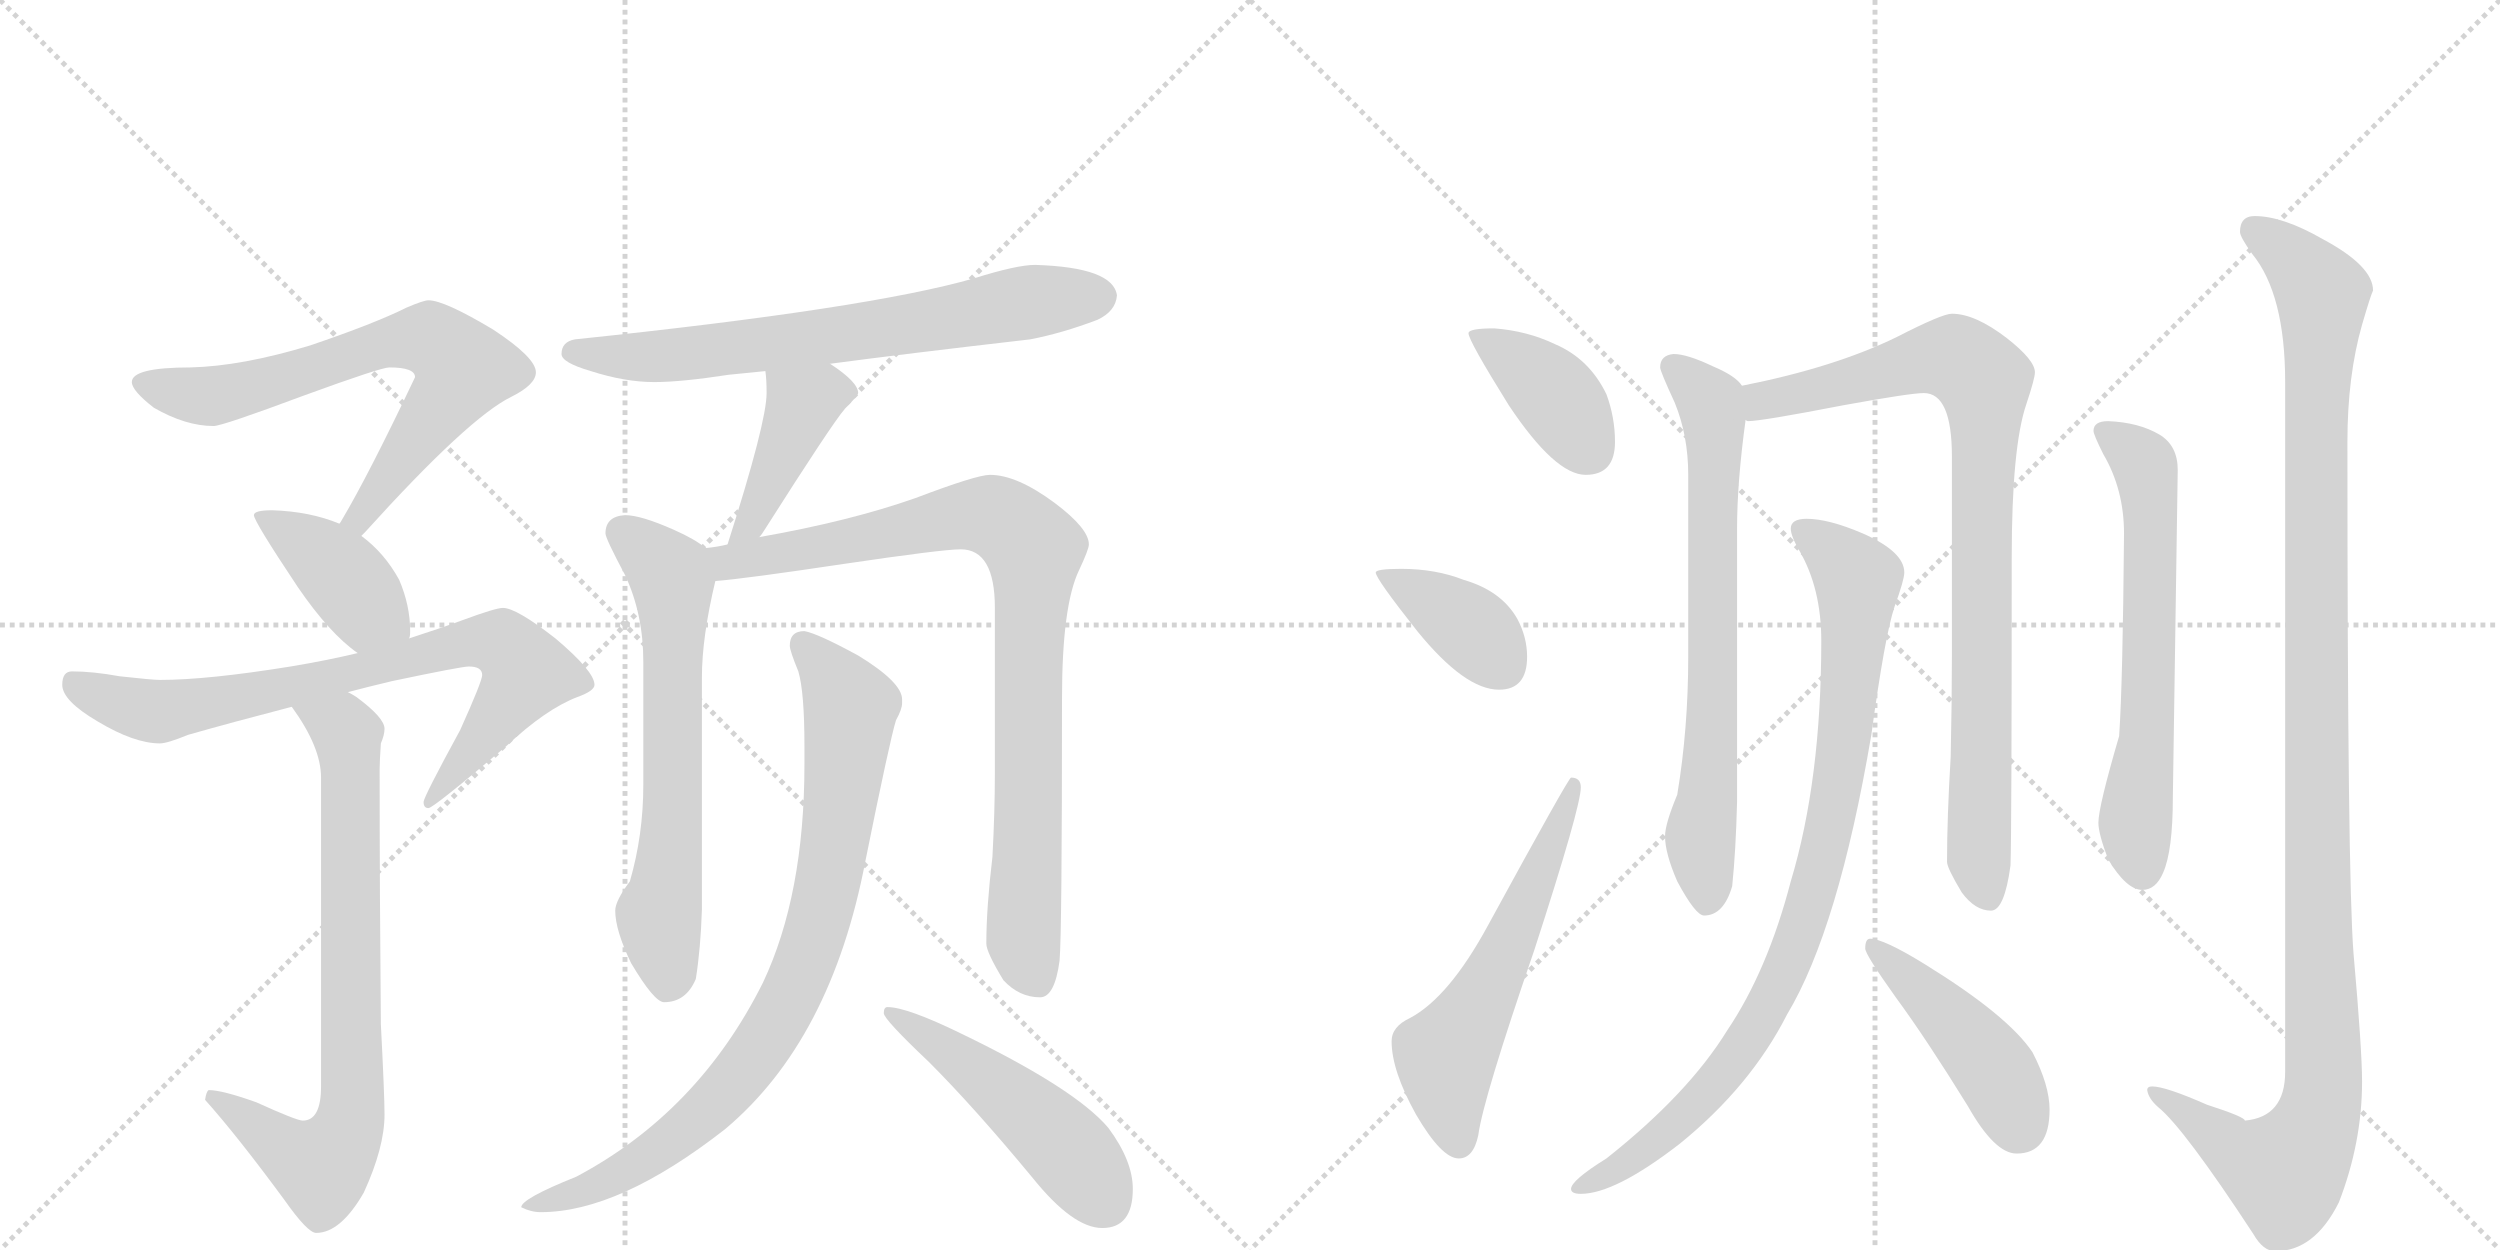 <svg version="1.1" viewBox="0 0 2048 1024" xmlns="http://www.w3.org/2000/svg">
  <g stroke="lightgray" stroke-dasharray="1,1" stroke-width="1" transform="scale(4, 4)">
    <line x1="0" y1="0" x2="256" y2="256"></line>
    <line x1="256" y1="0" x2="0" y2="256"></line>
    <line x1="128" y1="0" x2="128" y2="256"></line>
    <line x1="0" y1="128" x2="256" y2="128"></line>
    <line x1="256" y1="0" x2="512" y2="256"></line>
    <line x1="512" y1="0" x2="256" y2="256"></line>
    <line x1="384" y1="0" x2="384" y2="256"></line>
    <line x1="256" y1="128" x2="512" y2="128"></line>
  </g>
<g transform="scale(1, -1) translate(0, -850)">
   <style type="text/css">
    @keyframes keyframes0 {
      from {
       stroke: black;
       stroke-dashoffset: 699;
       stroke-width: 128;
       }
       69% {
       animation-timing-function: step-end;
       stroke: black;
       stroke-dashoffset: 0;
       stroke-width: 128;
       }
       to {
       stroke: black;
       stroke-width: 1024;
       }
       }
       #make-me-a-hanzi-animation-0 {
         animation: keyframes0 0.819s both;
         animation-delay: 0s;
         animation-timing-function: linear;
       }
    @keyframes keyframes1 {
      from {
       stroke: black;
       stroke-dashoffset: 404;
       stroke-width: 128;
       }
       57% {
       animation-timing-function: step-end;
       stroke: black;
       stroke-dashoffset: 0;
       stroke-width: 128;
       }
       to {
       stroke: black;
       stroke-width: 1024;
       }
       }
       #make-me-a-hanzi-animation-1 {
         animation: keyframes1 0.579s both;
         animation-delay: 0.819s;
         animation-timing-function: linear;
       }
    @keyframes keyframes2 {
      from {
       stroke: black;
       stroke-dashoffset: 779;
       stroke-width: 128;
       }
       72% {
       animation-timing-function: step-end;
       stroke: black;
       stroke-dashoffset: 0;
       stroke-width: 128;
       }
       to {
       stroke: black;
       stroke-width: 1024;
       }
       }
       #make-me-a-hanzi-animation-2 {
         animation: keyframes2 0.884s both;
         animation-delay: 1.398s;
         animation-timing-function: linear;
       }
    @keyframes keyframes3 {
      from {
       stroke: black;
       stroke-dashoffset: 763;
       stroke-width: 128;
       }
       71% {
       animation-timing-function: step-end;
       stroke: black;
       stroke-dashoffset: 0;
       stroke-width: 128;
       }
       to {
       stroke: black;
       stroke-width: 1024;
       }
       }
       #make-me-a-hanzi-animation-3 {
         animation: keyframes3 0.871s both;
         animation-delay: 2.282s;
         animation-timing-function: linear;
       }
    @keyframes keyframes4 {
      from {
       stroke: black;
       stroke-dashoffset: 692;
       stroke-width: 128;
       }
       69% {
       animation-timing-function: step-end;
       stroke: black;
       stroke-dashoffset: 0;
       stroke-width: 128;
       }
       to {
       stroke: black;
       stroke-width: 1024;
       }
       }
       #make-me-a-hanzi-animation-4 {
         animation: keyframes4 0.813s both;
         animation-delay: 3.153s;
         animation-timing-function: linear;
       }
    @keyframes keyframes5 {
      from {
       stroke: black;
       stroke-dashoffset: 420;
       stroke-width: 128;
       }
       58% {
       animation-timing-function: step-end;
       stroke: black;
       stroke-dashoffset: 0;
       stroke-width: 128;
       }
       to {
       stroke: black;
       stroke-width: 1024;
       }
       }
       #make-me-a-hanzi-animation-5 {
         animation: keyframes5 0.592s both;
         animation-delay: 3.966s;
         animation-timing-function: linear;
       }
    @keyframes keyframes6 {
      from {
       stroke: black;
       stroke-dashoffset: 648;
       stroke-width: 128;
       }
       68% {
       animation-timing-function: step-end;
       stroke: black;
       stroke-dashoffset: 0;
       stroke-width: 128;
       }
       to {
       stroke: black;
       stroke-width: 1024;
       }
       }
       #make-me-a-hanzi-animation-6 {
         animation: keyframes6 0.777s both;
         animation-delay: 4.557s;
         animation-timing-function: linear;
       }
    @keyframes keyframes7 {
      from {
       stroke: black;
       stroke-dashoffset: 888;
       stroke-width: 128;
       }
       74% {
       animation-timing-function: step-end;
       stroke: black;
       stroke-dashoffset: 0;
       stroke-width: 128;
       }
       to {
       stroke: black;
       stroke-width: 1024;
       }
       }
       #make-me-a-hanzi-animation-7 {
         animation: keyframes7 0.973s both;
         animation-delay: 5.335s;
         animation-timing-function: linear;
       }
    @keyframes keyframes8 {
      from {
       stroke: black;
       stroke-dashoffset: 849;
       stroke-width: 128;
       }
       73% {
       animation-timing-function: step-end;
       stroke: black;
       stroke-dashoffset: 0;
       stroke-width: 128;
       }
       to {
       stroke: black;
       stroke-width: 1024;
       }
       }
       #make-me-a-hanzi-animation-8 {
         animation: keyframes8 0.941s both;
         animation-delay: 6.307s;
         animation-timing-function: linear;
       }
    @keyframes keyframes9 {
      from {
       stroke: black;
       stroke-dashoffset: 492;
       stroke-width: 128;
       }
       62% {
       animation-timing-function: step-end;
       stroke: black;
       stroke-dashoffset: 0;
       stroke-width: 128;
       }
       to {
       stroke: black;
       stroke-width: 1024;
       }
       }
       #make-me-a-hanzi-animation-9 {
         animation: keyframes9 0.65s both;
         animation-delay: 7.248s;
         animation-timing-function: linear;
       }
    @keyframes keyframes10 {
      from {
       stroke: black;
       stroke-dashoffset: 391;
       stroke-width: 128;
       }
       56% {
       animation-timing-function: step-end;
       stroke: black;
       stroke-dashoffset: 0;
       stroke-width: 128;
       }
       to {
       stroke: black;
       stroke-width: 1024;
       }
       }
       #make-me-a-hanzi-animation-10 {
         animation: keyframes10 0.568s both;
         animation-delay: 7.899s;
         animation-timing-function: linear;
       }
    @keyframes keyframes11 {
      from {
       stroke: black;
       stroke-dashoffset: 382;
       stroke-width: 128;
       }
       55% {
       animation-timing-function: step-end;
       stroke: black;
       stroke-dashoffset: 0;
       stroke-width: 128;
       }
       to {
       stroke: black;
       stroke-width: 1024;
       }
       }
       #make-me-a-hanzi-animation-11 {
         animation: keyframes11 0.561s both;
         animation-delay: 8.467s;
         animation-timing-function: linear;
       }
    @keyframes keyframes12 {
      from {
       stroke: black;
       stroke-dashoffset: 577;
       stroke-width: 128;
       }
       65% {
       animation-timing-function: step-end;
       stroke: black;
       stroke-dashoffset: 0;
       stroke-width: 128;
       }
       to {
       stroke: black;
       stroke-width: 1024;
       }
       }
       #make-me-a-hanzi-animation-12 {
         animation: keyframes12 0.72s both;
         animation-delay: 9.028s;
         animation-timing-function: linear;
       }
    @keyframes keyframes13 {
      from {
       stroke: black;
       stroke-dashoffset: 707;
       stroke-width: 128;
       }
       70% {
       animation-timing-function: step-end;
       stroke: black;
       stroke-dashoffset: 0;
       stroke-width: 128;
       }
       to {
       stroke: black;
       stroke-width: 1024;
       }
       }
       #make-me-a-hanzi-animation-13 {
         animation: keyframes13 0.825s both;
         animation-delay: 9.747s;
         animation-timing-function: linear;
       }
    @keyframes keyframes14 {
      from {
       stroke: black;
       stroke-dashoffset: 883;
       stroke-width: 128;
       }
       74% {
       animation-timing-function: step-end;
       stroke: black;
       stroke-dashoffset: 0;
       stroke-width: 128;
       }
       to {
       stroke: black;
       stroke-width: 1024;
       }
       }
       #make-me-a-hanzi-animation-14 {
         animation: keyframes14 0.969s both;
         animation-delay: 10.573s;
         animation-timing-function: linear;
       }
    @keyframes keyframes15 {
      from {
       stroke: black;
       stroke-dashoffset: 895;
       stroke-width: 128;
       }
       74% {
       animation-timing-function: step-end;
       stroke: black;
       stroke-dashoffset: 0;
       stroke-width: 128;
       }
       to {
       stroke: black;
       stroke-width: 1024;
       }
       }
       #make-me-a-hanzi-animation-15 {
         animation: keyframes15 0.978s both;
         animation-delay: 11.541s;
         animation-timing-function: linear;
       }
    @keyframes keyframes16 {
      from {
       stroke: black;
       stroke-dashoffset: 448;
       stroke-width: 128;
       }
       59% {
       animation-timing-function: step-end;
       stroke: black;
       stroke-dashoffset: 0;
       stroke-width: 128;
       }
       to {
       stroke: black;
       stroke-width: 1024;
       }
       }
       #make-me-a-hanzi-animation-16 {
         animation: keyframes16 0.615s both;
         animation-delay: 12.52s;
         animation-timing-function: linear;
       }
    @keyframes keyframes17 {
      from {
       stroke: black;
       stroke-dashoffset: 633;
       stroke-width: 128;
       }
       67% {
       animation-timing-function: step-end;
       stroke: black;
       stroke-dashoffset: 0;
       stroke-width: 128;
       }
       to {
       stroke: black;
       stroke-width: 1024;
       }
       }
       #make-me-a-hanzi-animation-17 {
         animation: keyframes17 0.765s both;
         animation-delay: 13.134s;
         animation-timing-function: linear;
       }
    @keyframes keyframes18 {
      from {
       stroke: black;
       stroke-dashoffset: 1189;
       stroke-width: 128;
       }
       79% {
       animation-timing-function: step-end;
       stroke: black;
       stroke-dashoffset: 0;
       stroke-width: 128;
       }
       to {
       stroke: black;
       stroke-width: 1024;
       }
       }
       #make-me-a-hanzi-animation-18 {
         animation: keyframes18 1.218s both;
         animation-delay: 13.899s;
         animation-timing-function: linear;
       }
</style>
<path d="M 351 604 Q 347 604 333 598 Q 307 585 254 567 Q 198 550 156 549 Q 108 549 108 537 Q 108 530 126 516 Q 152 501 175 501 Q 182 501 249 526 Q 312 549 319 549 Q 340 549 340 541 Q 302 461 280 424 Q 279 422 278 421 C 263 395 276 389 296 411 Q 297 412 299 414 Q 384 508 419 525 Q 439 535 439 545 Q 439 557 404 580 Q 364 604 351 604 Z" fill="lightgray"></path> 
<path d="M 278 421 Q 254 431 223 432 Q 208 432 208 428 Q 208 423 244 369 Q 270 331 293 315 C 317 297 330 298 335 327 Q 336 328 336 333 Q 336 354 327 375 Q 315 397 296 411 L 278 421 Z" fill="lightgray"></path> 
<path d="M 293 315 Q 268 309 238 304 Q 170 293 131 293 Q 125 293 98 296 Q 76 300 59 300 Q 51 300 51 289 Q 51 276 80 259 Q 110 241 131 241 Q 137 241 154 248 Q 189 258 239 271 L 285 283 Q 300 287 321 292 Q 378 304 384 304 Q 395 304 395 297 Q 395 292 377 252 Q 347 197 347 193 Q 347 188 351 188 Q 355 188 415 239 Q 447 269 473 279 Q 487 284 487 289 Q 487 300 455 327 Q 423 352 412 352 Q 406 352 379 342 Q 360 335 335 327 L 293 315 Z" fill="lightgray"></path> 
<path d="M 239 271 Q 263 238 263 213 L 263 -40 Q 263 -68 248 -68 Q 243 -68 210 -53 Q 182 -43 171 -43 Q 169 -44 168 -51 Q 194 -80 233 -133 Q 252 -160 259 -160 Q 279 -160 298 -127 Q 315 -90 315 -63 Q 315 -47 312 11 Q 311 117 311 220 Q 311 226 312 241 Q 315 248 315 253 Q 315 262 292 279 Q 289 281 285 283 C 260 300 222 296 239 271 Z" fill="lightgray"></path> 
<path d="M 680 552 Q 740 560 844 572 Q 870 577 899 588 Q 914 595 915 608 Q 912 631 848 633 Q 833 633 798 622 Q 711 597 471 572 Q 460 570 460 560 Q 460 553 484 546 Q 512 537 536 537 Q 558 537 597 543 Q 608 544 627 546 L 680 552 Z" fill="lightgray"></path> 
<path d="M 627 546 Q 628 539 628 528 Q 628 504 596 404 C 587 375 604 386 622 410 Q 624 412 627 417 Q 681 502 692 515 Q 703 526 703 528 Q 703 537 680 552 C 655 569 624 576 627 546 Z" fill="lightgray"></path> 
<path d="M 578 401 Q 570 408 552 416 Q 525 428 512 428 Q 496 427 496 413 Q 496 409 512 379 Q 527 347 527 308 L 527 207 Q 527 166 516 128 Q 504 112 504 104 Q 504 88 517 61 Q 536 29 544 29 Q 562 29 570 48 Q 574 73 575 105 L 575 295 Q 575 328 586 374 C 590 393 590 393 578 401 Z" fill="lightgray"></path> 
<path d="M 596 404 Q 588 402 578 401 C 548 396 556 371 586 374 Q 611 376 691 388 Q 772 400 787 400 Q 815 400 815 352 L 815 217 Q 815 185 813 148 Q 808 106 808 77 Q 808 70 822 47 Q 835 33 852 33 Q 864 33 868 63 Q 870 86 870 278 Q 870 354 884 383 Q 892 400 892 404 Q 892 417 864 438 Q 833 461 811 461 Q 800 461 750 442 Q 696 423 622 410 L 596 404 Z" fill="lightgray"></path> 
<path d="M 659 333 Q 647 333 647 321 Q 647 317 654 300 Q 659 283 659 239 L 659 224 Q 659 117 625 45 Q 572 -61 472 -114 Q 427 -132 427 -139 Q 435 -143 443 -143 Q 507 -143 594 -75 Q 681 -2 709 145 Q 729 244 734 260 Q 739 269 739 274 L 739 277 Q 739 291 703 313 Q 670 331 659 333 Z" fill="lightgray"></path> 
<path d="M 727 25 Q 724 25 724 20 Q 724 15 761 -20 Q 798 -57 846 -115 Q 879 -156 903 -156 Q 928 -156 928 -124 Q 928 -101 908 -74 Q 881 -42 788 3 Q 743 25 727 25 Z" fill="lightgray"></path> 
<path d="M 1224 581 Q 1203 581 1203 577 Q 1203 571 1236 518 Q 1274 461 1299 461 Q 1323 461 1323 488 Q 1323 508 1316 527 Q 1302 556 1274 568 Q 1251 579 1224 581 Z" fill="lightgray"></path> 
<path d="M 1148 384 Q 1127 384 1127 381 Q 1127 376 1161 333 Q 1200 285 1228 285 Q 1251 285 1251 312 Q 1251 328 1243 343 Q 1230 366 1199 375 Q 1176 384 1148 384 Z" fill="lightgray"></path> 
<path d="M 1287 213 Q 1285 213 1219 92 Q 1187 33 1155 16 Q 1140 9 1140 -3 Q 1140 -27 1160 -63 Q 1181 -99 1195 -99 Q 1207 -99 1211 -80 Q 1215 -50 1257 72 Q 1295 189 1295 205 Q 1295 213 1287 213 Z" fill="lightgray"></path> 
<path d="M 1371 560 Q 1360 559 1360 549 Q 1360 546 1372 520 Q 1383 493 1383 461 L 1383 312 Q 1383 253 1374 199 Q 1364 175 1364 165 Q 1364 151 1374 128 Q 1389 100 1396 100 Q 1412 100 1419 124 Q 1422 153 1423 193 L 1423 417 Q 1423 455 1430 506 C 1433 529 1433 529 1427 534 Q 1422 542 1403 550 Q 1382 560 1371 560 Z" fill="lightgray"></path> 
<path d="M 1430 506 Q 1431 505 1432 505 Q 1443 505 1510 518 Q 1565 528 1576 528 Q 1599 528 1599 476 L 1599 313 Q 1599 275 1598 230 Q 1595 180 1595 144 Q 1595 139 1607 119 Q 1618 104 1631 104 Q 1642 104 1647 141 Q 1648 169 1648 393 Q 1648 484 1660 519 Q 1667 540 1667 545 Q 1667 555 1644 573 Q 1618 593 1599 593 Q 1591 593 1554 574 Q 1503 549 1427 534 C 1398 528 1400 504 1430 506 Z" fill="lightgray"></path> 
<path d="M 1480 425 Q 1467 425 1467 417 Q 1467 411 1474 399 Q 1492 368 1492 325 Q 1492 211 1467 128 Q 1448 55 1415 6 Q 1383 -46 1316 -99 Q 1287 -117 1287 -124 Q 1287 -128 1295 -128 Q 1323 -128 1376 -87 Q 1434 -40 1464 19 Q 1506 89 1533 248 Q 1544 329 1552 353 Q 1560 375 1560 381 Q 1560 398 1526 413 Q 1498 425 1480 425 Z" fill="lightgray"></path> 
<path d="M 1532 81 Q 1528 81 1528 73 Q 1528 68 1553 33 Q 1578 -1 1612 -56 Q 1634 -95 1652 -95 Q 1679 -95 1679 -59 Q 1679 -39 1665 -12 Q 1645 18 1577 60 Q 1543 81 1532 81 Z" fill="lightgray"></path> 
<path d="M 1727 505 Q 1715 505 1715 497 Q 1715 494 1723 478 Q 1740 449 1740 413 Q 1739 291 1736 247 Q 1719 189 1719 176 Q 1719 167 1727 146 Q 1742 121 1755 121 Q 1766 121 1772 135 Q 1780 153 1780 197 L 1784 465 Q 1784 485 1769 494 Q 1752 504 1727 505 Z" fill="lightgray"></path> 
<path d="M 1847 673 Q 1835 673 1835 660 Q 1835 656 1845 642 Q 1872 609 1872 537 L 1872 -28 Q 1872 -65 1839 -68 Q 1839 -65 1808 -55 Q 1774 -40 1763 -40 Q 1759 -40 1759 -43 Q 1760 -50 1768 -57 Q 1789 -74 1846 -161 Q 1854 -175 1864 -175 Q 1896 -175 1916 -135 Q 1935 -86 1935 -36 Q 1935 -10 1928 69 Q 1923 132 1923 488 Q 1923 542 1935 584 Q 1942 608 1944 612 Q 1944 632 1903 654 Q 1870 673 1847 673 Z" fill="lightgray"></path> 
      <clipPath id="make-me-a-hanzi-clip-0">
      <path d="M 351 604 Q 347 604 333 598 Q 307 585 254 567 Q 198 550 156 549 Q 108 549 108 537 Q 108 530 126 516 Q 152 501 175 501 Q 182 501 249 526 Q 312 549 319 549 Q 340 549 340 541 Q 302 461 280 424 Q 279 422 278 421 C 263 395 276 389 296 411 Q 297 412 299 414 Q 384 508 419 525 Q 439 535 439 545 Q 439 557 404 580 Q 364 604 351 604 Z" fill="lightgray"></path>
      </clipPath>
      <path clip-path="url(#make-me-a-hanzi-clip-0)" d="M 116 536 L 173 525 L 231 538 L 314 569 L 354 572 L 376 553 L 378 543 L 299 429 L 283 420 " fill="none" id="make-me-a-hanzi-animation-0" stroke-dasharray="571 1142" stroke-linecap="round"></path>

      <clipPath id="make-me-a-hanzi-clip-1">
      <path d="M 278 421 Q 254 431 223 432 Q 208 432 208 428 Q 208 423 244 369 Q 270 331 293 315 C 317 297 330 298 335 327 Q 336 328 336 333 Q 336 354 327 375 Q 315 397 296 411 L 278 421 Z" fill="lightgray"></path>
      </clipPath>
      <path clip-path="url(#make-me-a-hanzi-clip-1)" d="M 216 429 L 275 384 L 300 351 L 326 332 " fill="none" id="make-me-a-hanzi-animation-1" stroke-dasharray="276 552" stroke-linecap="round"></path>

      <clipPath id="make-me-a-hanzi-clip-2">
      <path d="M 293 315 Q 268 309 238 304 Q 170 293 131 293 Q 125 293 98 296 Q 76 300 59 300 Q 51 300 51 289 Q 51 276 80 259 Q 110 241 131 241 Q 137 241 154 248 Q 189 258 239 271 L 285 283 Q 300 287 321 292 Q 378 304 384 304 Q 395 304 395 297 Q 395 292 377 252 Q 347 197 347 193 Q 347 188 351 188 Q 355 188 415 239 Q 447 269 473 279 Q 487 284 487 289 Q 487 300 455 327 Q 423 352 412 352 Q 406 352 379 342 Q 360 335 335 327 L 293 315 Z" fill="lightgray"></path>
      </clipPath>
      <path clip-path="url(#make-me-a-hanzi-clip-2)" d="M 64 288 L 97 273 L 130 267 L 258 291 L 380 323 L 411 322 L 432 299 L 351 192 " fill="none" id="make-me-a-hanzi-animation-2" stroke-dasharray="651 1302" stroke-linecap="round"></path>

      <clipPath id="make-me-a-hanzi-clip-3">
      <path d="M 239 271 Q 263 238 263 213 L 263 -40 Q 263 -68 248 -68 Q 243 -68 210 -53 Q 182 -43 171 -43 Q 169 -44 168 -51 Q 194 -80 233 -133 Q 252 -160 259 -160 Q 279 -160 298 -127 Q 315 -90 315 -63 Q 315 -47 312 11 Q 311 117 311 220 Q 311 226 312 241 Q 315 248 315 253 Q 315 262 292 279 Q 289 281 285 283 C 260 300 222 296 239 271 Z" fill="lightgray"></path>
      </clipPath>
      <path clip-path="url(#make-me-a-hanzi-clip-3)" d="M 249 266 L 282 253 L 286 236 L 287 -67 L 281 -85 L 263 -106 L 175 -49 " fill="none" id="make-me-a-hanzi-animation-3" stroke-dasharray="635 1270" stroke-linecap="round"></path>

      <clipPath id="make-me-a-hanzi-clip-4">
      <path d="M 680 552 Q 740 560 844 572 Q 870 577 899 588 Q 914 595 915 608 Q 912 631 848 633 Q 833 633 798 622 Q 711 597 471 572 Q 460 570 460 560 Q 460 553 484 546 Q 512 537 536 537 Q 558 537 597 543 Q 608 544 627 546 L 680 552 Z" fill="lightgray"></path>
      </clipPath>
      <path clip-path="url(#make-me-a-hanzi-clip-4)" d="M 469 561 L 520 557 L 585 562 L 857 605 L 901 607 " fill="none" id="make-me-a-hanzi-animation-4" stroke-dasharray="564 1128" stroke-linecap="round"></path>

      <clipPath id="make-me-a-hanzi-clip-5">
      <path d="M 627 546 Q 628 539 628 528 Q 628 504 596 404 C 587 375 604 386 622 410 Q 624 412 627 417 Q 681 502 692 515 Q 703 526 703 528 Q 703 537 680 552 C 655 569 624 576 627 546 Z" fill="lightgray"></path>
      </clipPath>
      <path clip-path="url(#make-me-a-hanzi-clip-5)" d="M 696 529 L 672 527 L 658 519 L 623 434 L 613 419 L 600 414 " fill="none" id="make-me-a-hanzi-animation-5" stroke-dasharray="292 584" stroke-linecap="round"></path>

      <clipPath id="make-me-a-hanzi-clip-6">
      <path d="M 578 401 Q 570 408 552 416 Q 525 428 512 428 Q 496 427 496 413 Q 496 409 512 379 Q 527 347 527 308 L 527 207 Q 527 166 516 128 Q 504 112 504 104 Q 504 88 517 61 Q 536 29 544 29 Q 562 29 570 48 Q 574 73 575 105 L 575 295 Q 575 328 586 374 C 590 393 590 393 578 401 Z" fill="lightgray"></path>
      </clipPath>
      <path clip-path="url(#make-me-a-hanzi-clip-6)" d="M 509 414 L 549 380 L 551 369 L 551 176 L 540 101 L 547 42 " fill="none" id="make-me-a-hanzi-animation-6" stroke-dasharray="520 1040" stroke-linecap="round"></path>

      <clipPath id="make-me-a-hanzi-clip-7">
      <path d="M 596 404 Q 588 402 578 401 C 548 396 556 371 586 374 Q 611 376 691 388 Q 772 400 787 400 Q 815 400 815 352 L 815 217 Q 815 185 813 148 Q 808 106 808 77 Q 808 70 822 47 Q 835 33 852 33 Q 864 33 868 63 Q 870 86 870 278 Q 870 354 884 383 Q 892 400 892 404 Q 892 417 864 438 Q 833 461 811 461 Q 800 461 750 442 Q 696 423 622 410 L 596 404 Z" fill="lightgray"></path>
      </clipPath>
      <path clip-path="url(#make-me-a-hanzi-clip-7)" d="M 584 395 L 598 389 L 657 398 L 790 428 L 818 426 L 847 400 L 838 83 L 849 48 " fill="none" id="make-me-a-hanzi-animation-7" stroke-dasharray="760 1520" stroke-linecap="round"></path>

      <clipPath id="make-me-a-hanzi-clip-8">
      <path d="M 659 333 Q 647 333 647 321 Q 647 317 654 300 Q 659 283 659 239 L 659 224 Q 659 117 625 45 Q 572 -61 472 -114 Q 427 -132 427 -139 Q 435 -143 443 -143 Q 507 -143 594 -75 Q 681 -2 709 145 Q 729 244 734 260 Q 739 269 739 274 L 739 277 Q 739 291 703 313 Q 670 331 659 333 Z" fill="lightgray"></path>
      </clipPath>
      <path clip-path="url(#make-me-a-hanzi-clip-8)" d="M 658 323 L 692 280 L 696 260 L 678 124 L 648 34 L 611 -25 L 560 -77 L 507 -113 L 432 -139 " fill="none" id="make-me-a-hanzi-animation-8" stroke-dasharray="721 1442" stroke-linecap="round"></path>

      <clipPath id="make-me-a-hanzi-clip-9">
      <path d="M 727 25 Q 724 25 724 20 Q 724 15 761 -20 Q 798 -57 846 -115 Q 879 -156 903 -156 Q 928 -156 928 -124 Q 928 -101 908 -74 Q 881 -42 788 3 Q 743 25 727 25 Z" fill="lightgray"></path>
      </clipPath>
      <path clip-path="url(#make-me-a-hanzi-clip-9)" d="M 729 20 L 847 -65 L 905 -134 " fill="none" id="make-me-a-hanzi-animation-9" stroke-dasharray="364 728" stroke-linecap="round"></path>

      <clipPath id="make-me-a-hanzi-clip-10">
      <path d="M 1224 581 Q 1203 581 1203 577 Q 1203 571 1236 518 Q 1274 461 1299 461 Q 1323 461 1323 488 Q 1323 508 1316 527 Q 1302 556 1274 568 Q 1251 579 1224 581 Z" fill="lightgray"></path>
      </clipPath>
      <path clip-path="url(#make-me-a-hanzi-clip-10)" d="M 1207 576 L 1271 529 L 1301 482 " fill="none" id="make-me-a-hanzi-animation-10" stroke-dasharray="263 526" stroke-linecap="round"></path>

      <clipPath id="make-me-a-hanzi-clip-11">
      <path d="M 1148 384 Q 1127 384 1127 381 Q 1127 376 1161 333 Q 1200 285 1228 285 Q 1251 285 1251 312 Q 1251 328 1243 343 Q 1230 366 1199 375 Q 1176 384 1148 384 Z" fill="lightgray"></path>
      </clipPath>
      <path clip-path="url(#make-me-a-hanzi-clip-11)" d="M 1131 380 L 1195 343 L 1230 305 " fill="none" id="make-me-a-hanzi-animation-11" stroke-dasharray="254 508" stroke-linecap="round"></path>

      <clipPath id="make-me-a-hanzi-clip-12">
      <path d="M 1287 213 Q 1285 213 1219 92 Q 1187 33 1155 16 Q 1140 9 1140 -3 Q 1140 -27 1160 -63 Q 1181 -99 1195 -99 Q 1207 -99 1211 -80 Q 1215 -50 1257 72 Q 1295 189 1295 205 Q 1295 213 1287 213 Z" fill="lightgray"></path>
      </clipPath>
      <path clip-path="url(#make-me-a-hanzi-clip-12)" d="M 1195 -86 L 1184 -15 L 1233 67 L 1291 209 " fill="none" id="make-me-a-hanzi-animation-12" stroke-dasharray="449 898" stroke-linecap="round"></path>

      <clipPath id="make-me-a-hanzi-clip-13">
      <path d="M 1371 560 Q 1360 559 1360 549 Q 1360 546 1372 520 Q 1383 493 1383 461 L 1383 312 Q 1383 253 1374 199 Q 1364 175 1364 165 Q 1364 151 1374 128 Q 1389 100 1396 100 Q 1412 100 1419 124 Q 1422 153 1423 193 L 1423 417 Q 1423 455 1430 506 C 1433 529 1433 529 1427 534 Q 1422 542 1403 550 Q 1382 560 1371 560 Z" fill="lightgray"></path>
      </clipPath>
      <path clip-path="url(#make-me-a-hanzi-clip-13)" d="M 1372 548 L 1401 521 L 1405 501 L 1402 245 L 1393 163 L 1398 111 " fill="none" id="make-me-a-hanzi-animation-13" stroke-dasharray="579 1158" stroke-linecap="round"></path>

      <clipPath id="make-me-a-hanzi-clip-14">
      <path d="M 1430 506 Q 1431 505 1432 505 Q 1443 505 1510 518 Q 1565 528 1576 528 Q 1599 528 1599 476 L 1599 313 Q 1599 275 1598 230 Q 1595 180 1595 144 Q 1595 139 1607 119 Q 1618 104 1631 104 Q 1642 104 1647 141 Q 1648 169 1648 393 Q 1648 484 1660 519 Q 1667 540 1667 545 Q 1667 555 1644 573 Q 1618 593 1599 593 Q 1591 593 1554 574 Q 1503 549 1427 534 C 1398 528 1400 504 1430 506 Z" fill="lightgray"></path>
      </clipPath>
      <path clip-path="url(#make-me-a-hanzi-clip-14)" d="M 1435 513 L 1444 522 L 1495 530 L 1574 555 L 1603 556 L 1625 538 L 1621 148 L 1628 116 " fill="none" id="make-me-a-hanzi-animation-14" stroke-dasharray="755 1510" stroke-linecap="round"></path>

      <clipPath id="make-me-a-hanzi-clip-15">
      <path d="M 1480 425 Q 1467 425 1467 417 Q 1467 411 1474 399 Q 1492 368 1492 325 Q 1492 211 1467 128 Q 1448 55 1415 6 Q 1383 -46 1316 -99 Q 1287 -117 1287 -124 Q 1287 -128 1295 -128 Q 1323 -128 1376 -87 Q 1434 -40 1464 19 Q 1506 89 1533 248 Q 1544 329 1552 353 Q 1560 375 1560 381 Q 1560 398 1526 413 Q 1498 425 1480 425 Z" fill="lightgray"></path>
      </clipPath>
      <path clip-path="url(#make-me-a-hanzi-clip-15)" d="M 1477 415 L 1522 373 L 1508 221 L 1476 88 L 1446 21 L 1405 -38 L 1344 -94 L 1292 -123 " fill="none" id="make-me-a-hanzi-animation-15" stroke-dasharray="767 1534" stroke-linecap="round"></path>

      <clipPath id="make-me-a-hanzi-clip-16">
      <path d="M 1532 81 Q 1528 81 1528 73 Q 1528 68 1553 33 Q 1578 -1 1612 -56 Q 1634 -95 1652 -95 Q 1679 -95 1679 -59 Q 1679 -39 1665 -12 Q 1645 18 1577 60 Q 1543 81 1532 81 Z" fill="lightgray"></path>
      </clipPath>
      <path clip-path="url(#make-me-a-hanzi-clip-16)" d="M 1534 75 L 1610 3 L 1638 -33 L 1654 -72 " fill="none" id="make-me-a-hanzi-animation-16" stroke-dasharray="320 640" stroke-linecap="round"></path>

      <clipPath id="make-me-a-hanzi-clip-17">
      <path d="M 1727 505 Q 1715 505 1715 497 Q 1715 494 1723 478 Q 1740 449 1740 413 Q 1739 291 1736 247 Q 1719 189 1719 176 Q 1719 167 1727 146 Q 1742 121 1755 121 Q 1766 121 1772 135 Q 1780 153 1780 197 L 1784 465 Q 1784 485 1769 494 Q 1752 504 1727 505 Z" fill="lightgray"></path>
      </clipPath>
      <path clip-path="url(#make-me-a-hanzi-clip-17)" d="M 1724 496 L 1753 475 L 1761 442 L 1760 268 L 1749 175 L 1755 136 " fill="none" id="make-me-a-hanzi-animation-17" stroke-dasharray="505 1010" stroke-linecap="round"></path>

      <clipPath id="make-me-a-hanzi-clip-18">
      <path d="M 1847 673 Q 1835 673 1835 660 Q 1835 656 1845 642 Q 1872 609 1872 537 L 1872 -28 Q 1872 -65 1839 -68 Q 1839 -65 1808 -55 Q 1774 -40 1763 -40 Q 1759 -40 1759 -43 Q 1760 -50 1768 -57 Q 1789 -74 1846 -161 Q 1854 -175 1864 -175 Q 1896 -175 1916 -135 Q 1935 -86 1935 -36 Q 1935 -10 1928 69 Q 1923 132 1923 488 Q 1923 542 1935 584 Q 1942 608 1944 612 Q 1944 632 1903 654 Q 1870 673 1847 673 Z" fill="lightgray"></path>
      </clipPath>
      <path clip-path="url(#make-me-a-hanzi-clip-18)" d="M 1846 662 L 1883 634 L 1903 604 L 1897 482 L 1902 -55 L 1894 -79 L 1872 -111 L 1843 -100 L 1794 -61 L 1764 -45 " fill="none" id="make-me-a-hanzi-animation-18" stroke-dasharray="1061 2122" stroke-linecap="round"></path>

</g>
</svg>
